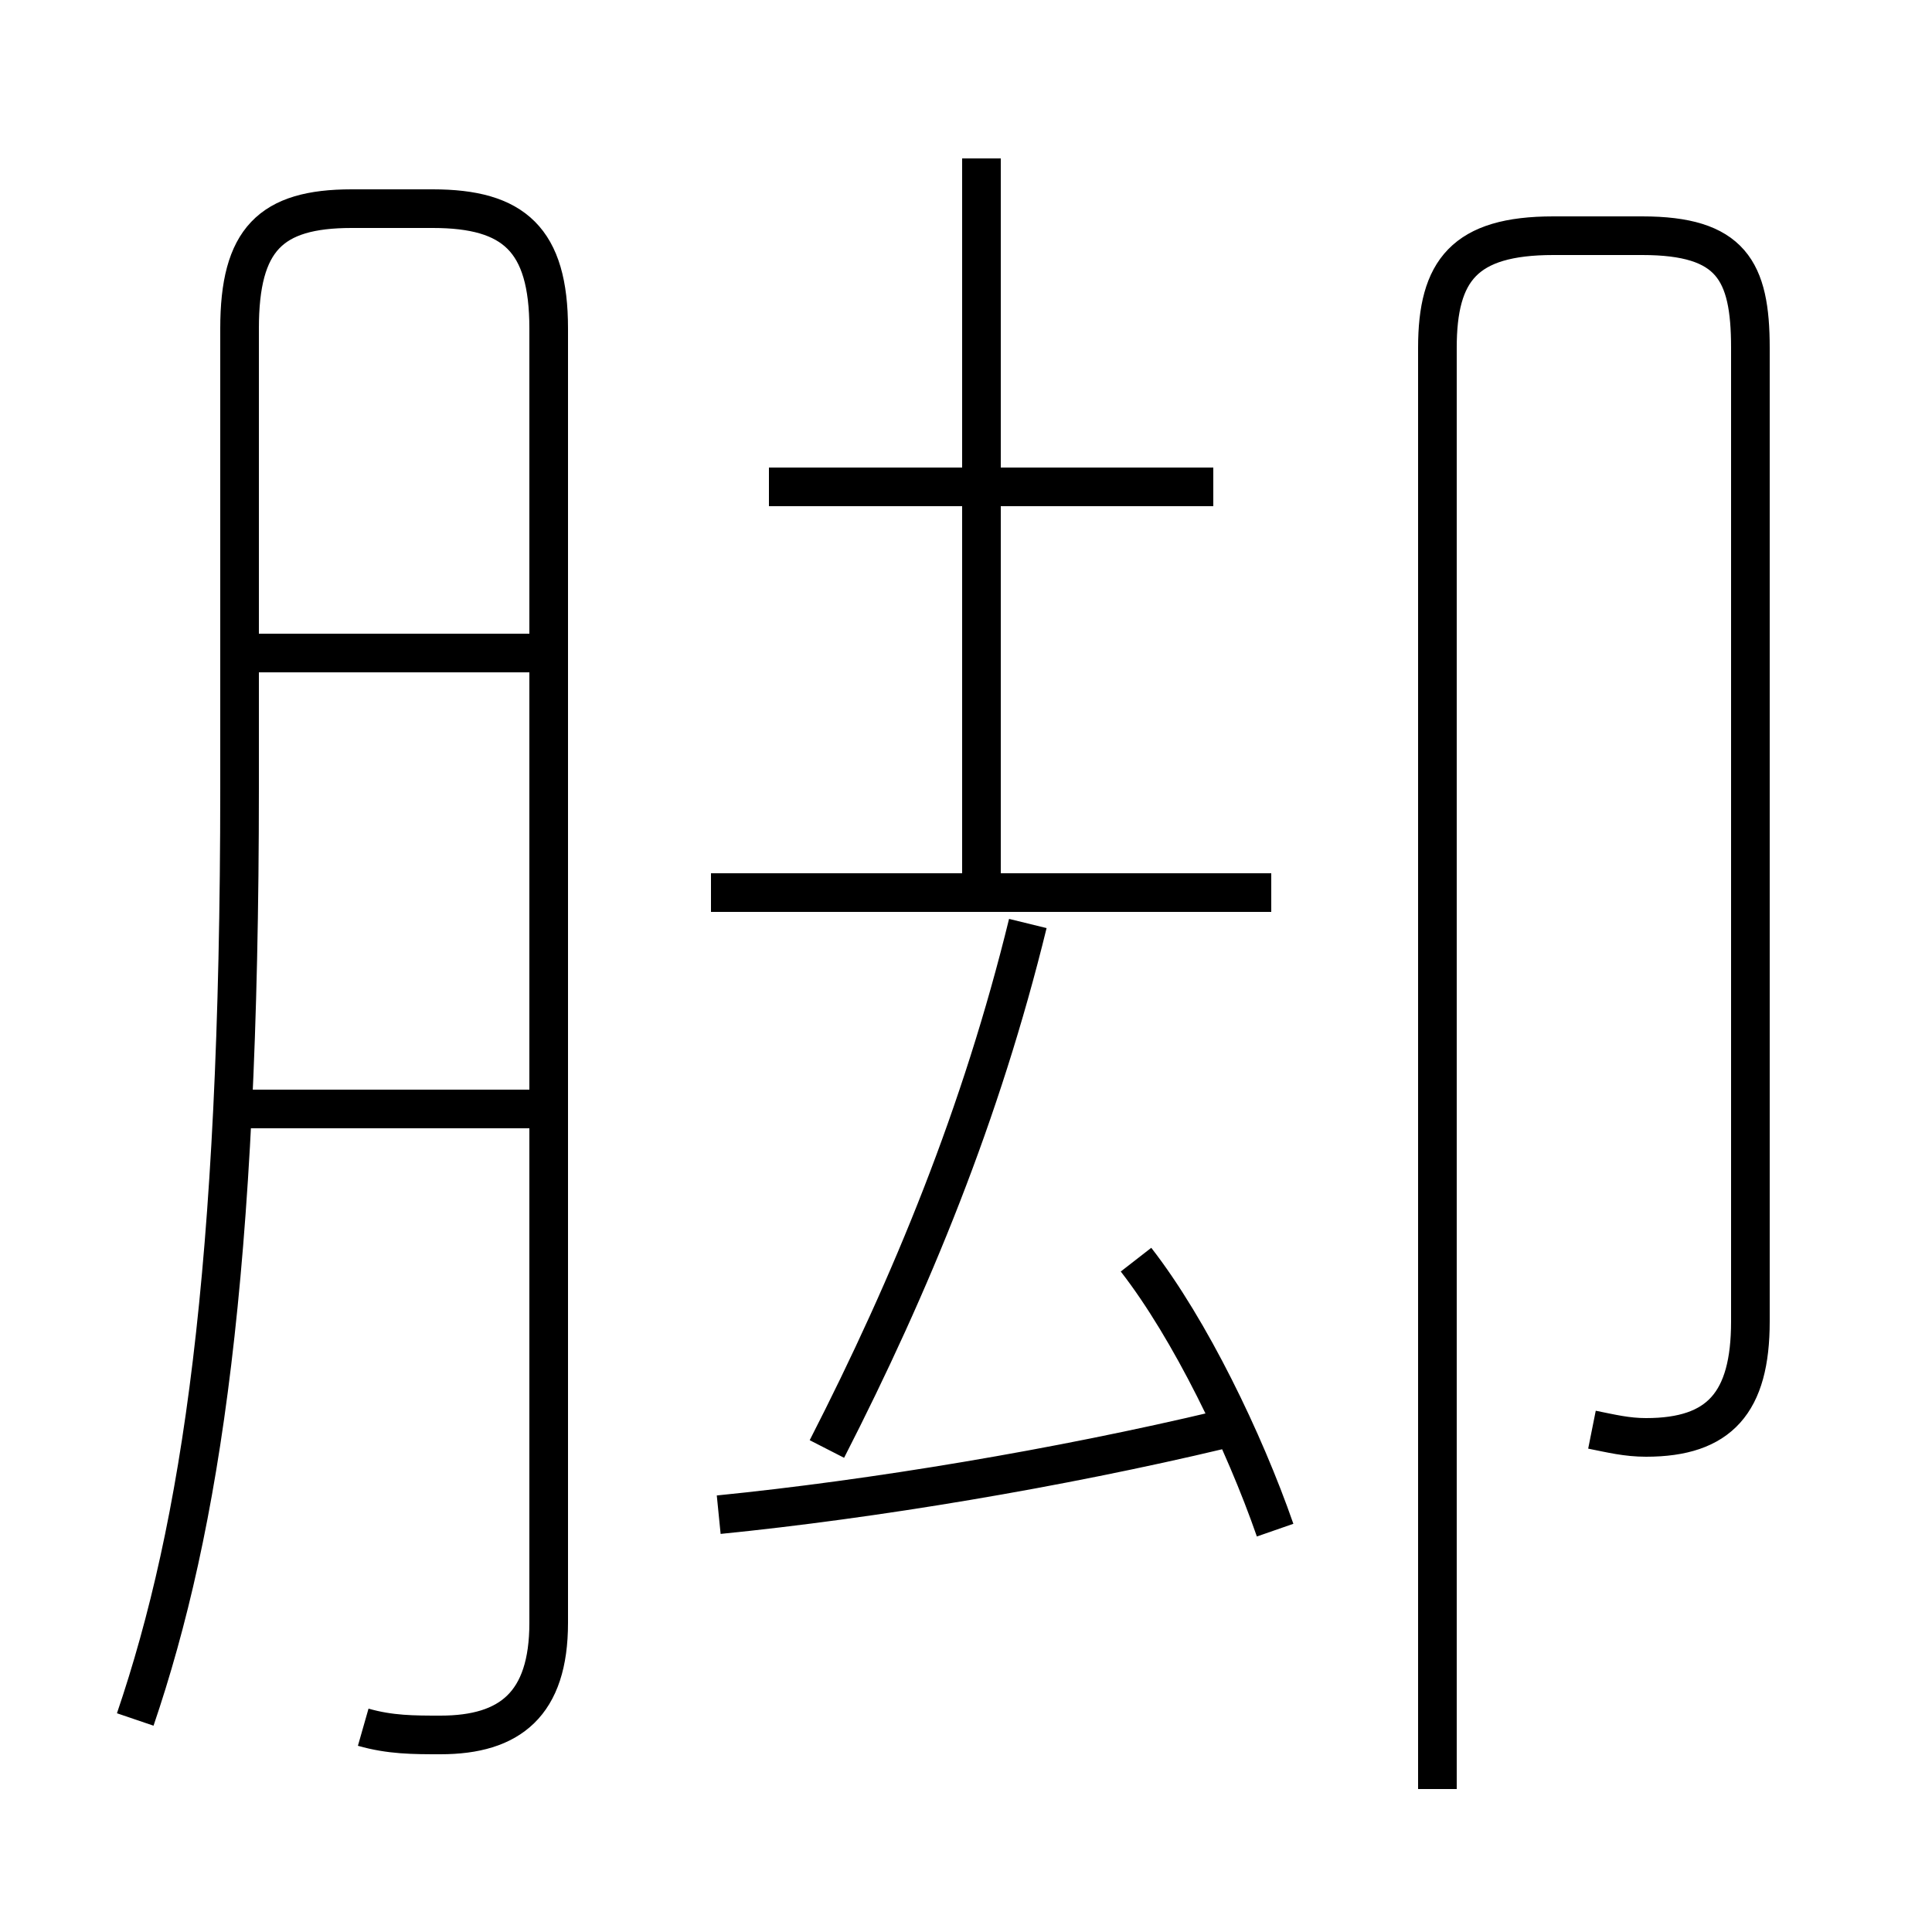 <?xml version='1.0' encoding='utf8'?>
<svg viewBox="0.0 -6.0 50.0 50.0" version="1.1" xmlns="http://www.w3.org/2000/svg">
<rect x="0.0" y="-6.0" width="50.0" height="50.0" fill="#808080" stroke="none"/>
<rect x="-1000" y="-1000" width="2000" height="2000" stroke="white" fill="white"/>
<g style="fill:white;stroke:#000000;  stroke-width:1">
<path d="M 9.4 0.7 C 10.1 0.9 10.7 0.9 11.4 0.9 C 13.2 0.9 14.2 0.1 14.2 -2.0 L 14.2 -35.5 C 14.2 -37.8 13.3 -38.6 11.2 -38.6 L 9.1 -38.6 C 7.0 -38.6 6.2 -37.8 6.2 -35.5 L 6.2 -23.6 C 6.2 -11.1 5.2 -4.5 3.5 0.5 M 13.9 -15.3 L 5.8 -15.3 M 13.9 -27.1 L 5.8 -27.1 M 18.6 -4.8 C 22.6 -5.2 27.4 -6.0 31.6 -7.0 M 21.4 -6.5 C 23.6 -10.8 25.4 -15.2 26.6 -20.1 M 33.0 -4.4 C 32.2 -6.7 30.8 -9.6 29.4 -11.4 M 32.9 -20.9 L 18.4 -20.9 M 25.4 -20.9 L 25.4 -39.9 M 31.4 -31.4 L 19.9 -31.4 M 41.2 -7.0 C 41.7 -6.9 42.1 -6.8 42.6 -6.8 C 44.5 -6.8 45.3 -7.7 45.3 -9.8 L 45.3 -35.0 C 45.3 -37.0 44.8 -37.9 42.5 -37.9 L 40.2 -37.9 C 37.9 -37.9 37.2 -37.0 37.2 -35.0 L 37.2 2.3" transform="translate(0.0, 38.0)" />
</g>
</svg>